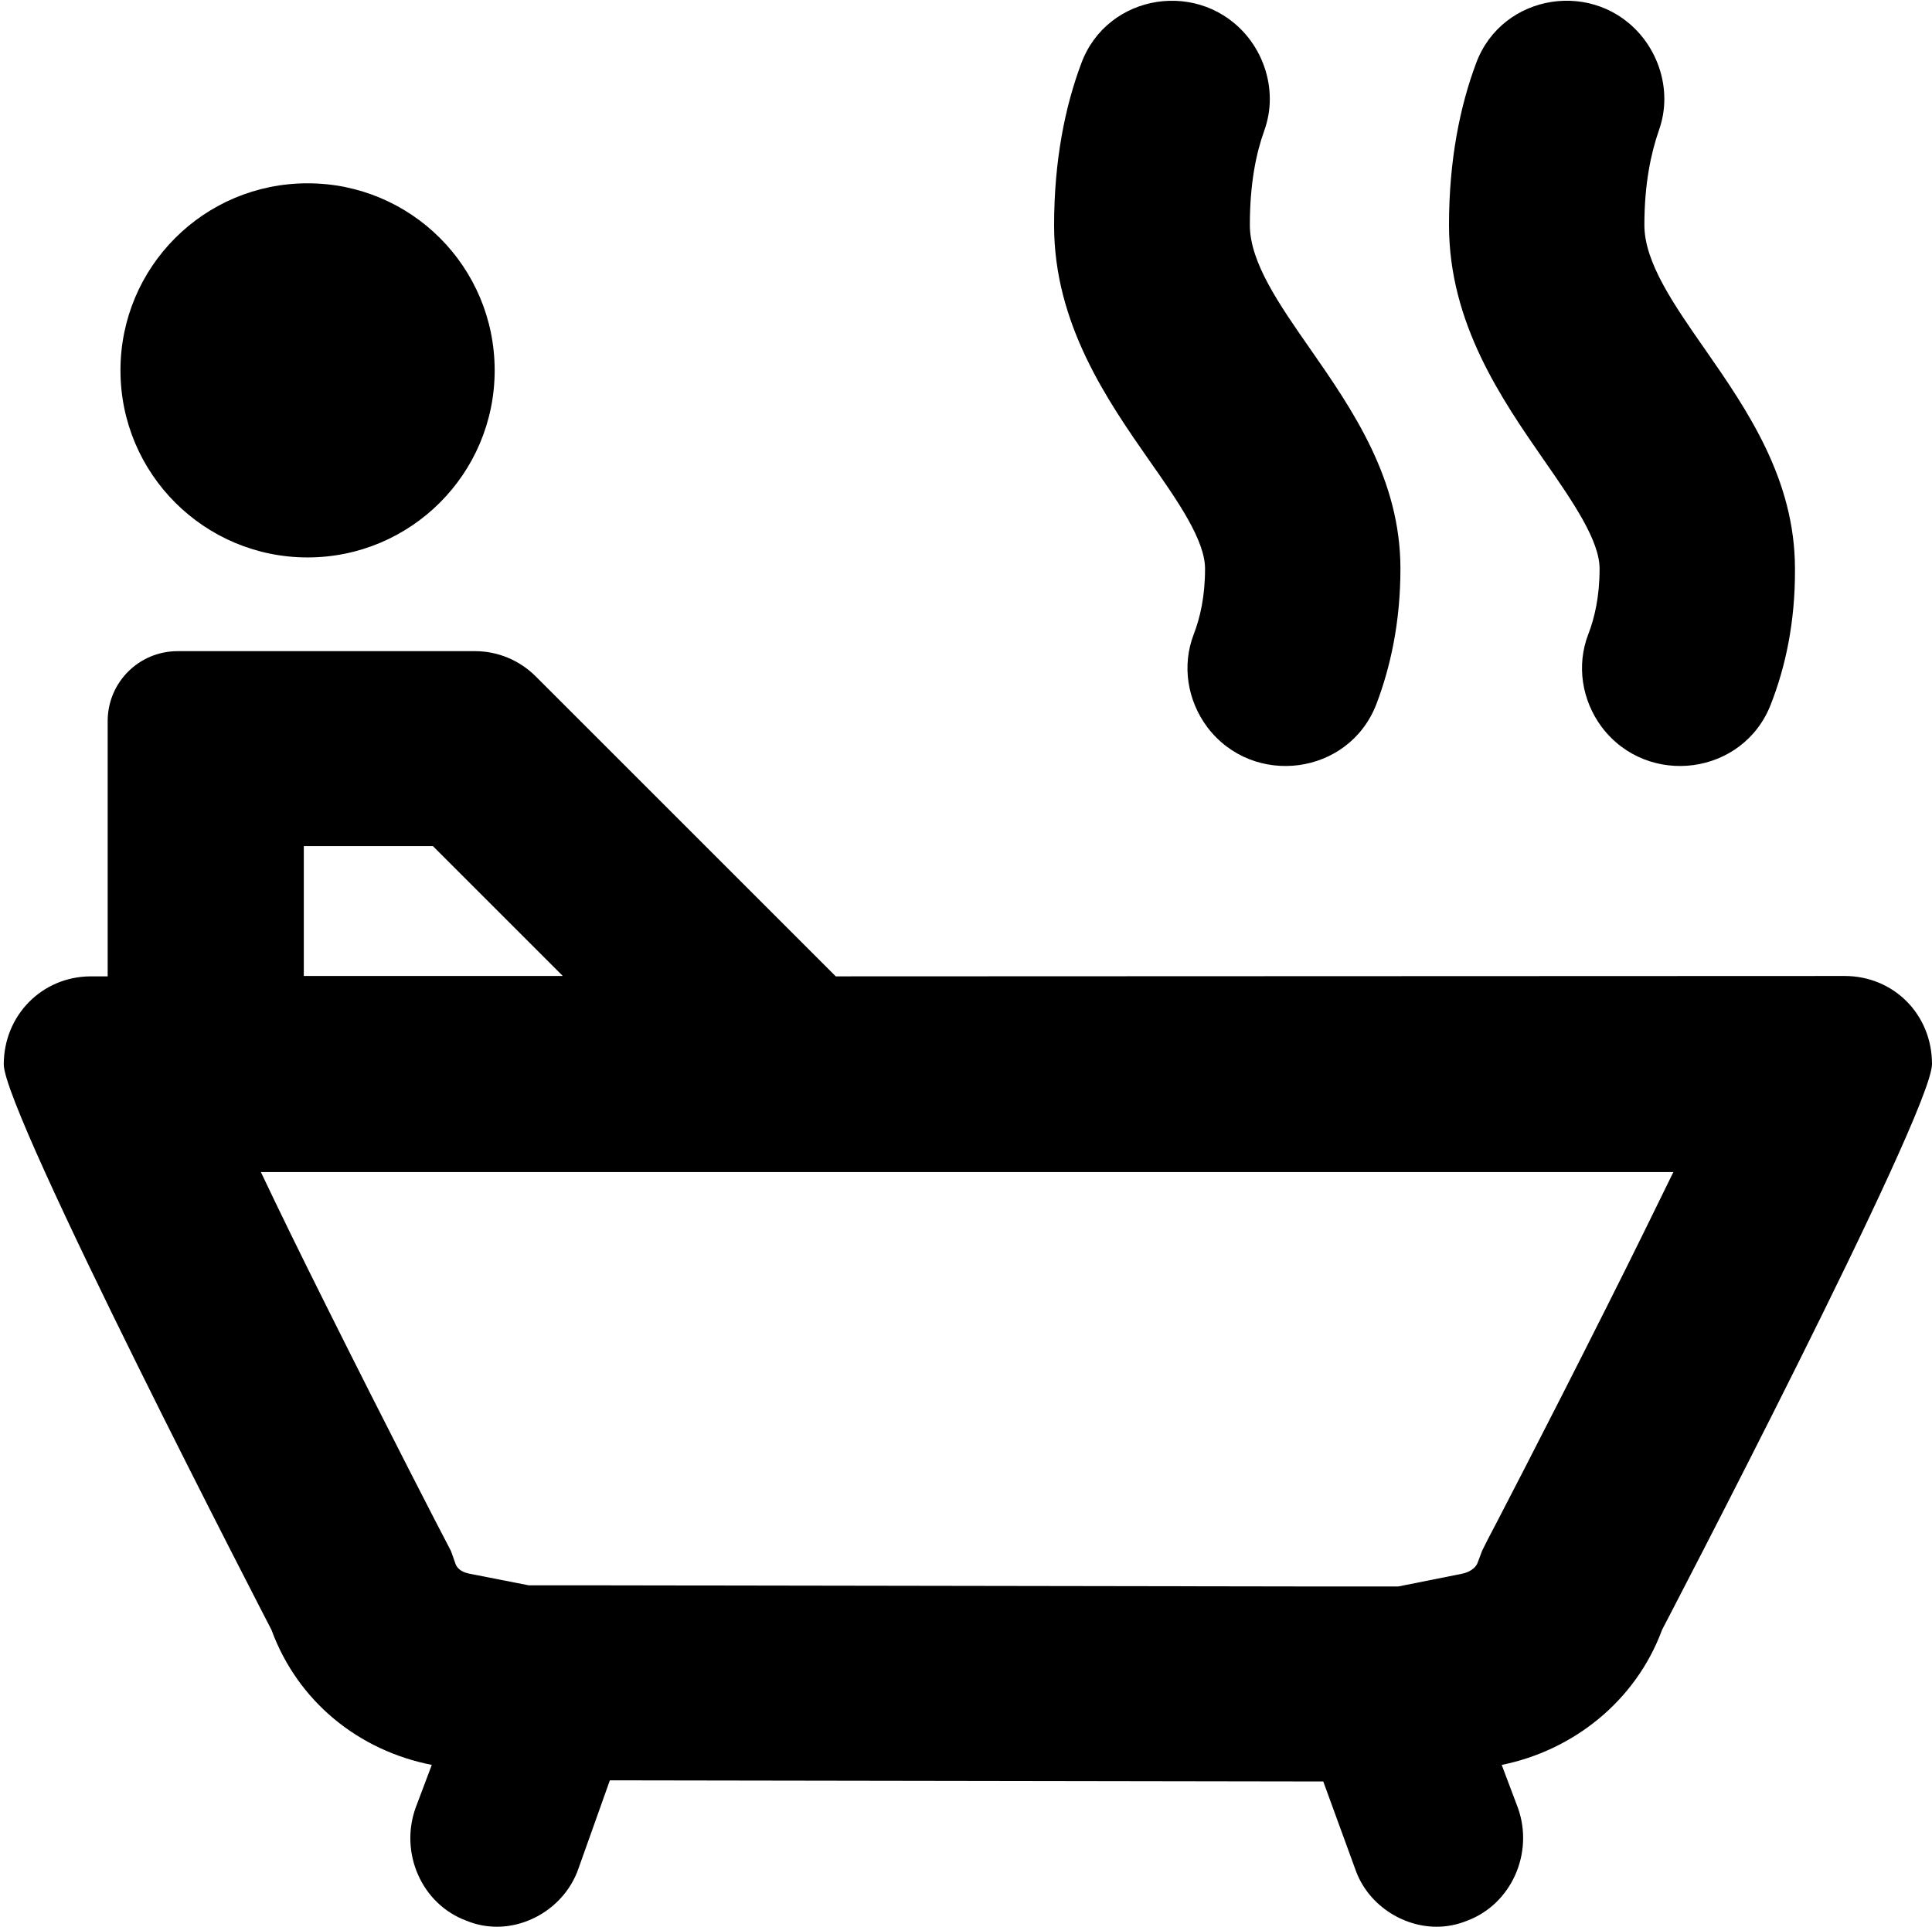 <?xml version="1.0" encoding="utf-8"?>
<!-- Generator: Adobe Illustrator 21.1.0, SVG Export Plug-In . SVG Version: 6.00 Build 0)  -->
<svg version="1.1" id="Layer_3" xmlns="http://www.w3.org/2000/svg" xmlns:xlink="http://www.w3.org/1999/xlink" x="0px" y="0px"
	 viewBox="0 0 513.2 512" style="enable-background:new 0 0 513.2 512;" xml:space="preserve">
<g>
	<path d="M490,259.3l-268,0.1l-79.7-79.7c-4.3-4.3-10.1-6.7-16.1-6.7h-79c-10.3,0-18.6,8.3-18.6,18.6v67.8H24
		c-12.9,0.1-23,10.4-23,23.4C1,295.8,72.1,433,72.1,433c7,19.1,23.2,32.1,42.6,35.9l-4.3,11.4c-4.3,12,1.6,25.6,13.5,30
		c2.7,1.1,5.4,1.6,8.1,1.6c9.2,0,18.3-6,21.6-15.3L162,473l189.5,0.3l8.5,23.3c3.2,9.3,12.4,15.3,21.6,15.3c2.7,0,5.4-0.5,8.1-1.6
		c11.8-4.4,17.8-18,13.5-30l-4.3-11.4c18.9-3.8,35.6-16.9,42.6-35.9c0,0,71.7-137.3,71.7-150.3C513.2,269.5,503,259.3,490,259.3z
		 M80.6,224.8H115l34.5,34.5l-68.8,0V224.8z M427,346.8c-16.2,32.3-31.6,61.9-31.8,62.2l-1.5,3l-1.2,3.2c-0.6,1.6-2.5,2.6-4.1,2.9
		l-17,3.4h-19.8L162,421.2h-21.5l-15.8-3.1c-3-0.6-3.6-2.2-3.8-2.9l-1.1-3.1l-1.5-2.9c-0.2-0.3-15.5-29.9-31.6-62.2
		c-7.2-14.4-12.9-26.1-17.4-35.6h375.2C439.9,320.8,434.2,332.5,427,346.8z"/>
</g>
<path d="M81.7,148.1c-27.4,0-49.7-22.2-49.7-49.7s22.2-49.7,49.7-49.7s49.7,22.2,49.7,49.7S109.1,148.1,81.7,148.1z M365.6,187.1
	c-7.3,18.9-32.7,22.2-44.9,6.1c-5.3-7.1-6.8-16.4-3.6-24.7c1.7-4.4,3-10.1,3-17.4c0-7.5-7.1-17.8-14.7-28.6
	C294.1,106.3,280,86,280,59.9c0-17.5,3-31.8,7.2-43c6.9-18.8,31.9-22.6,44.4-6.9c3.7,4.7,5.7,10.5,5.7,16.3c0,2.9-0.5,5.7-1.5,8.5
	c-2.1,5.8-3.8,13.9-3.8,25c0,9.9,7.8,21.1,16.1,33c11.2,16.1,23.9,34.5,23.9,58.3C372,165.4,369.3,177.4,365.6,187.1z M470.4,187.1
	c-7.3,18.9-32.7,22.2-44.9,6.1c-5.3-7.1-6.8-16.4-3.6-24.7c1.7-4.4,3-10.1,3-17.4c0-7.5-7.1-17.8-14.6-28.6
	c-11.3-16.3-25.4-36.5-25.4-62.7c0-17.5,3-31.8,7.2-43C399-1.9,424-5.7,436.4,10c3.7,4.7,5.7,10.5,5.7,16.3c0,2.9-0.5,5.7-1.5,8.5
	c-2,5.8-3.8,13.9-3.8,25c0,9.9,7.8,21.1,16.1,33c11.2,16.1,23.9,34.5,23.9,58.3C476.9,165.4,474.2,177.4,470.4,187.1z"/>
</svg>
